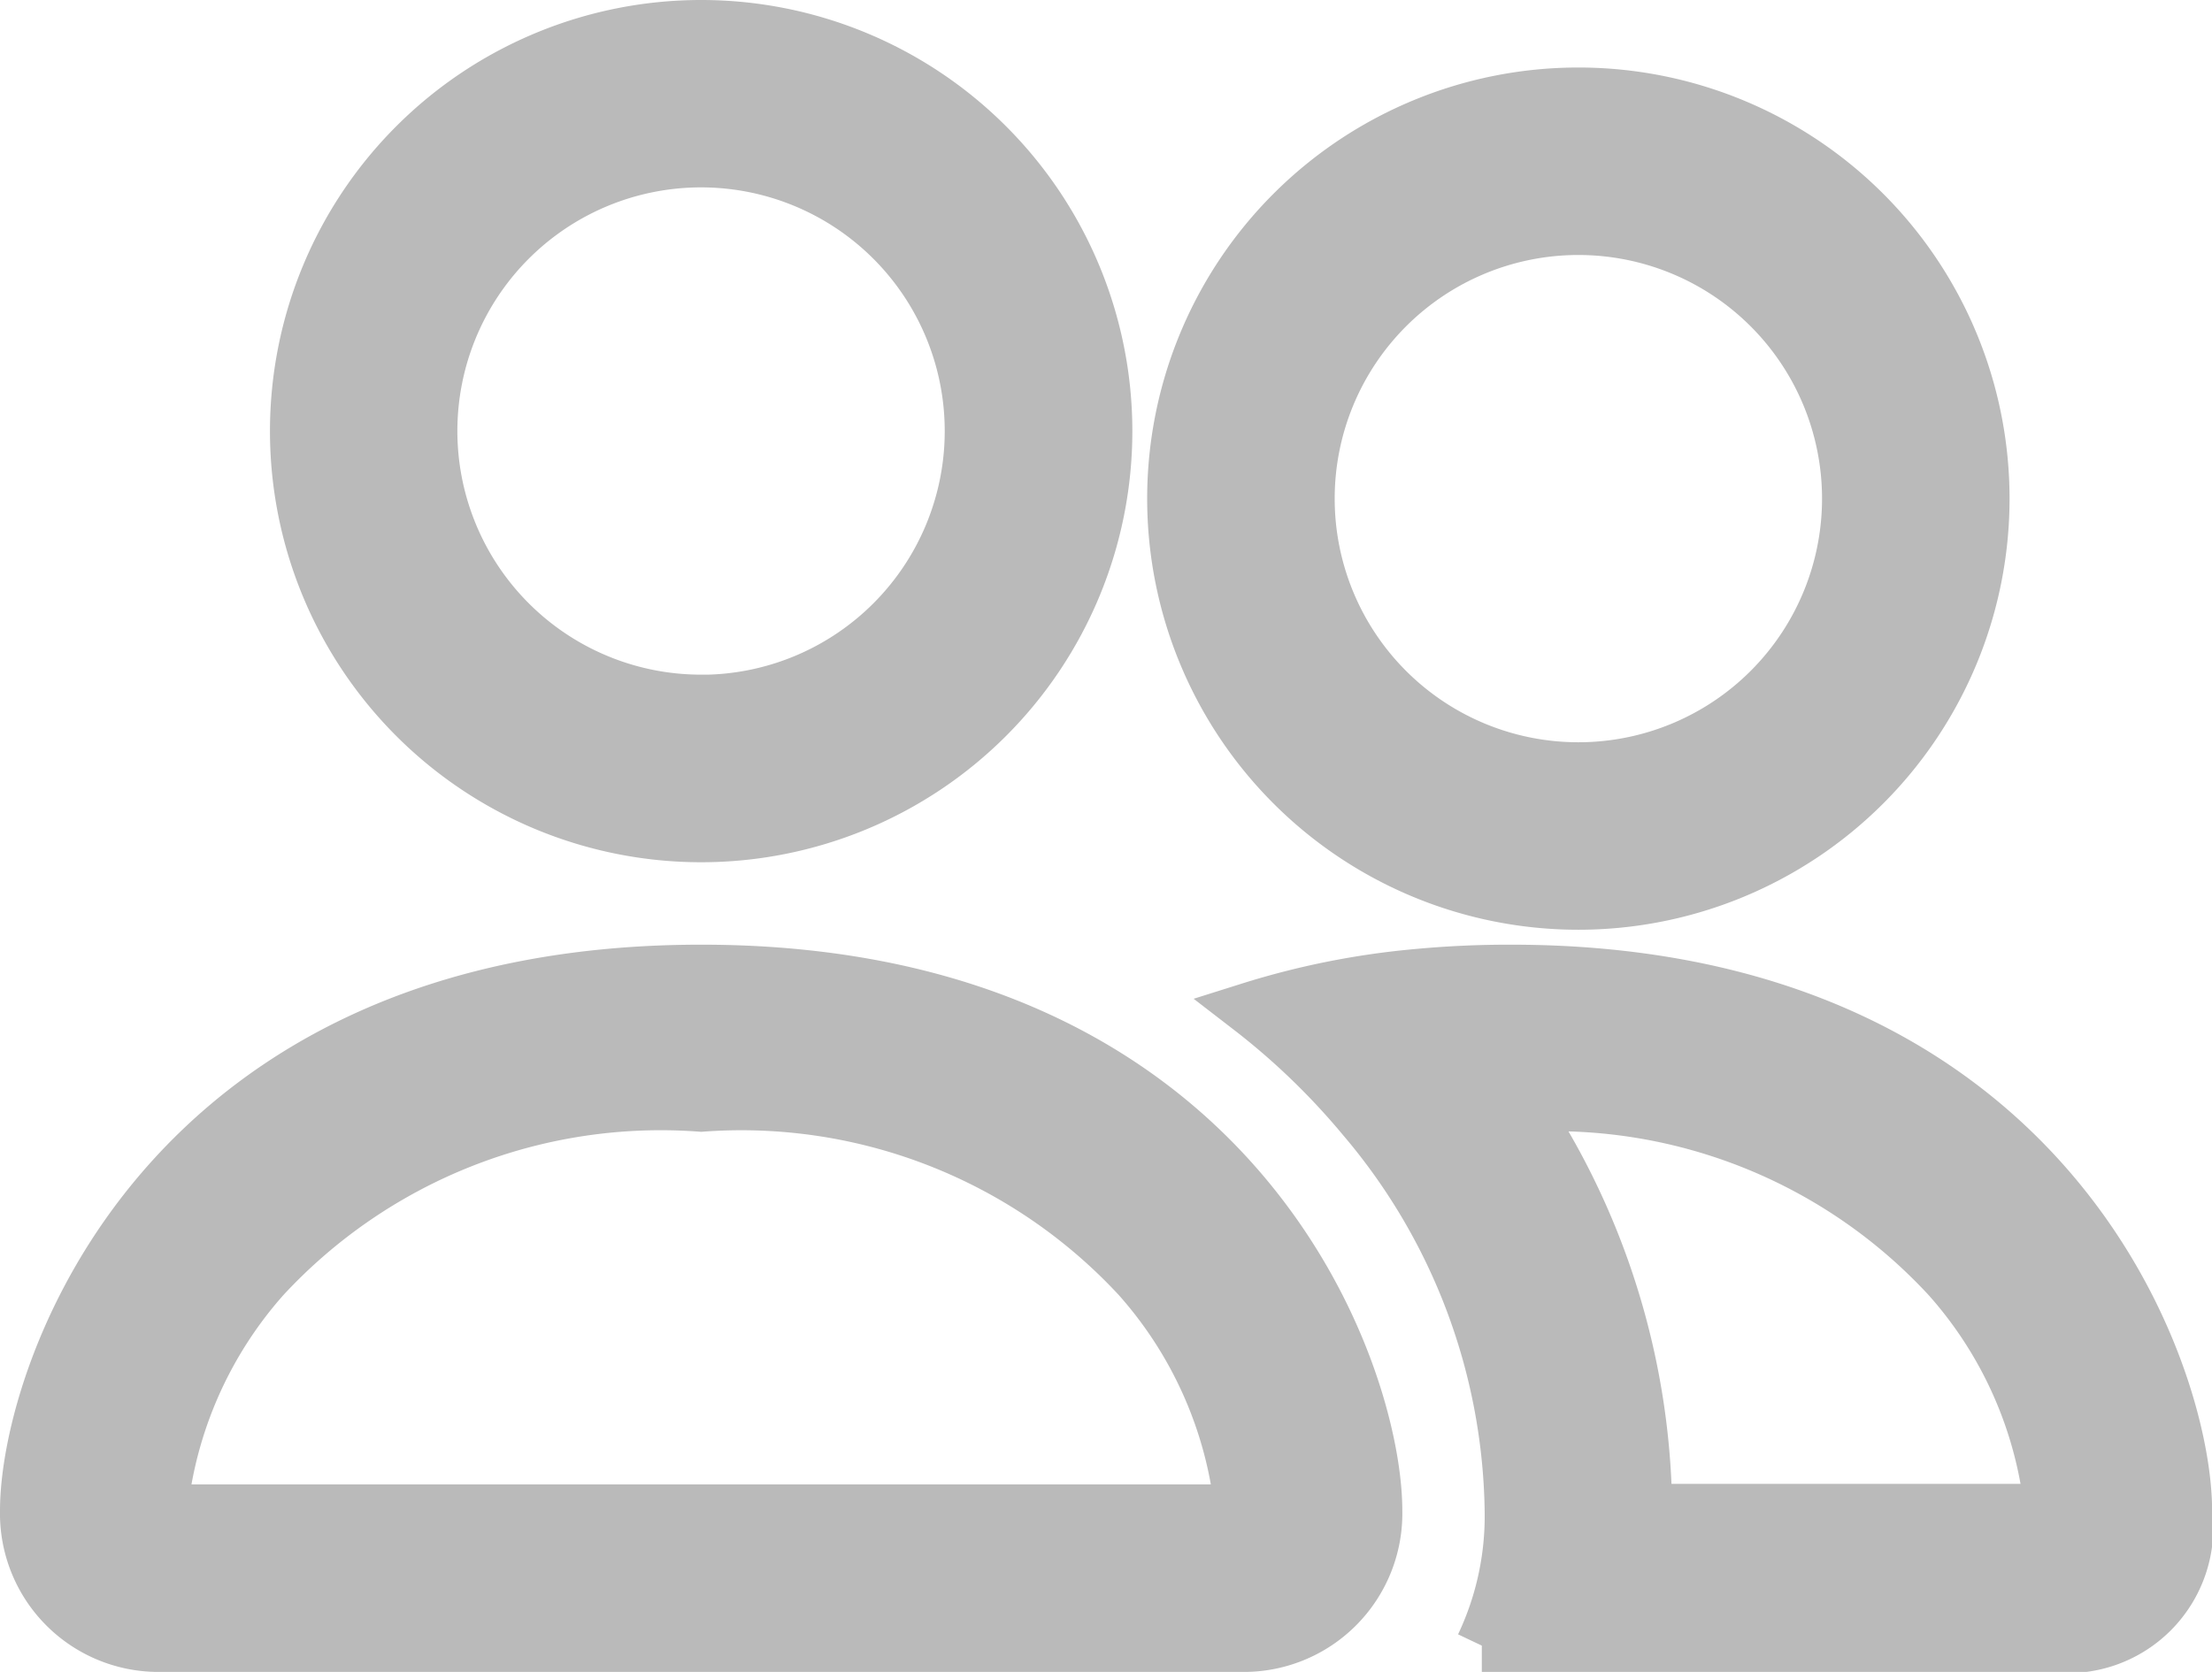 <svg xmlns="http://www.w3.org/2000/svg" width="21.033" height="15.9" viewBox="0 0 21.033 15.9">
  <g id="people" transform="translate(0.25 0.25)">
    <path id="Path_201" data-name="Path 201" d="M1.283,19.9A1.257,1.257,0,0,1,0,18.617c0-1.283,1.283-5.133,6.417-5.133s6.417,3.85,6.417,5.133A1.257,1.257,0,0,1,11.55,19.9Zm10.26-1.211v0Zm-.022-.072H1.311l-.018,0-.01,0A3.952,3.952,0,0,1,2.258,16.4a5.139,5.139,0,0,1,4.159-1.637A5.143,5.143,0,0,1,10.575,16.4a3.941,3.941,0,0,1,.975,2.207l-.028.005ZM1.29,18.688v0Zm5.127-7.772A2.567,2.567,0,1,1,8.983,8.35,2.567,2.567,0,0,1,6.417,10.917ZM2.567,8.35A3.85,3.85,0,1,0,6.417,4.5,3.85,3.85,0,0,0,2.567,8.35Zm9.065,5.493a7.546,7.546,0,0,1,1.579-.317q.452-.043.906-.042c5.133,0,6.417,3.85,6.417,5.133A1.134,1.134,0,0,1,19.25,19.9h-5.41a2.872,2.872,0,0,0,.277-1.283,5.887,5.887,0,0,0-1.4-3.727A6.813,6.813,0,0,0,11.632,13.843Zm2.587.924A5.1,5.1,0,0,1,18.275,16.4a3.927,3.927,0,0,1,.975,2.212H15.4A7.062,7.062,0,0,0,14.219,14.767Zm4.389-5.775a3.85,3.85,0,1,0-3.85,3.85A3.85,3.85,0,0,0,18.608,8.992Zm-3.85-2.567a2.567,2.567,0,1,1-2.567,2.567A2.567,2.567,0,0,1,14.758,6.425Z" transform="translate(0 -4.5)" fill="#bababa" stroke="#bababa" stroke-width="0.5" fill-rule="evenodd"/>
  </g>
</svg>
